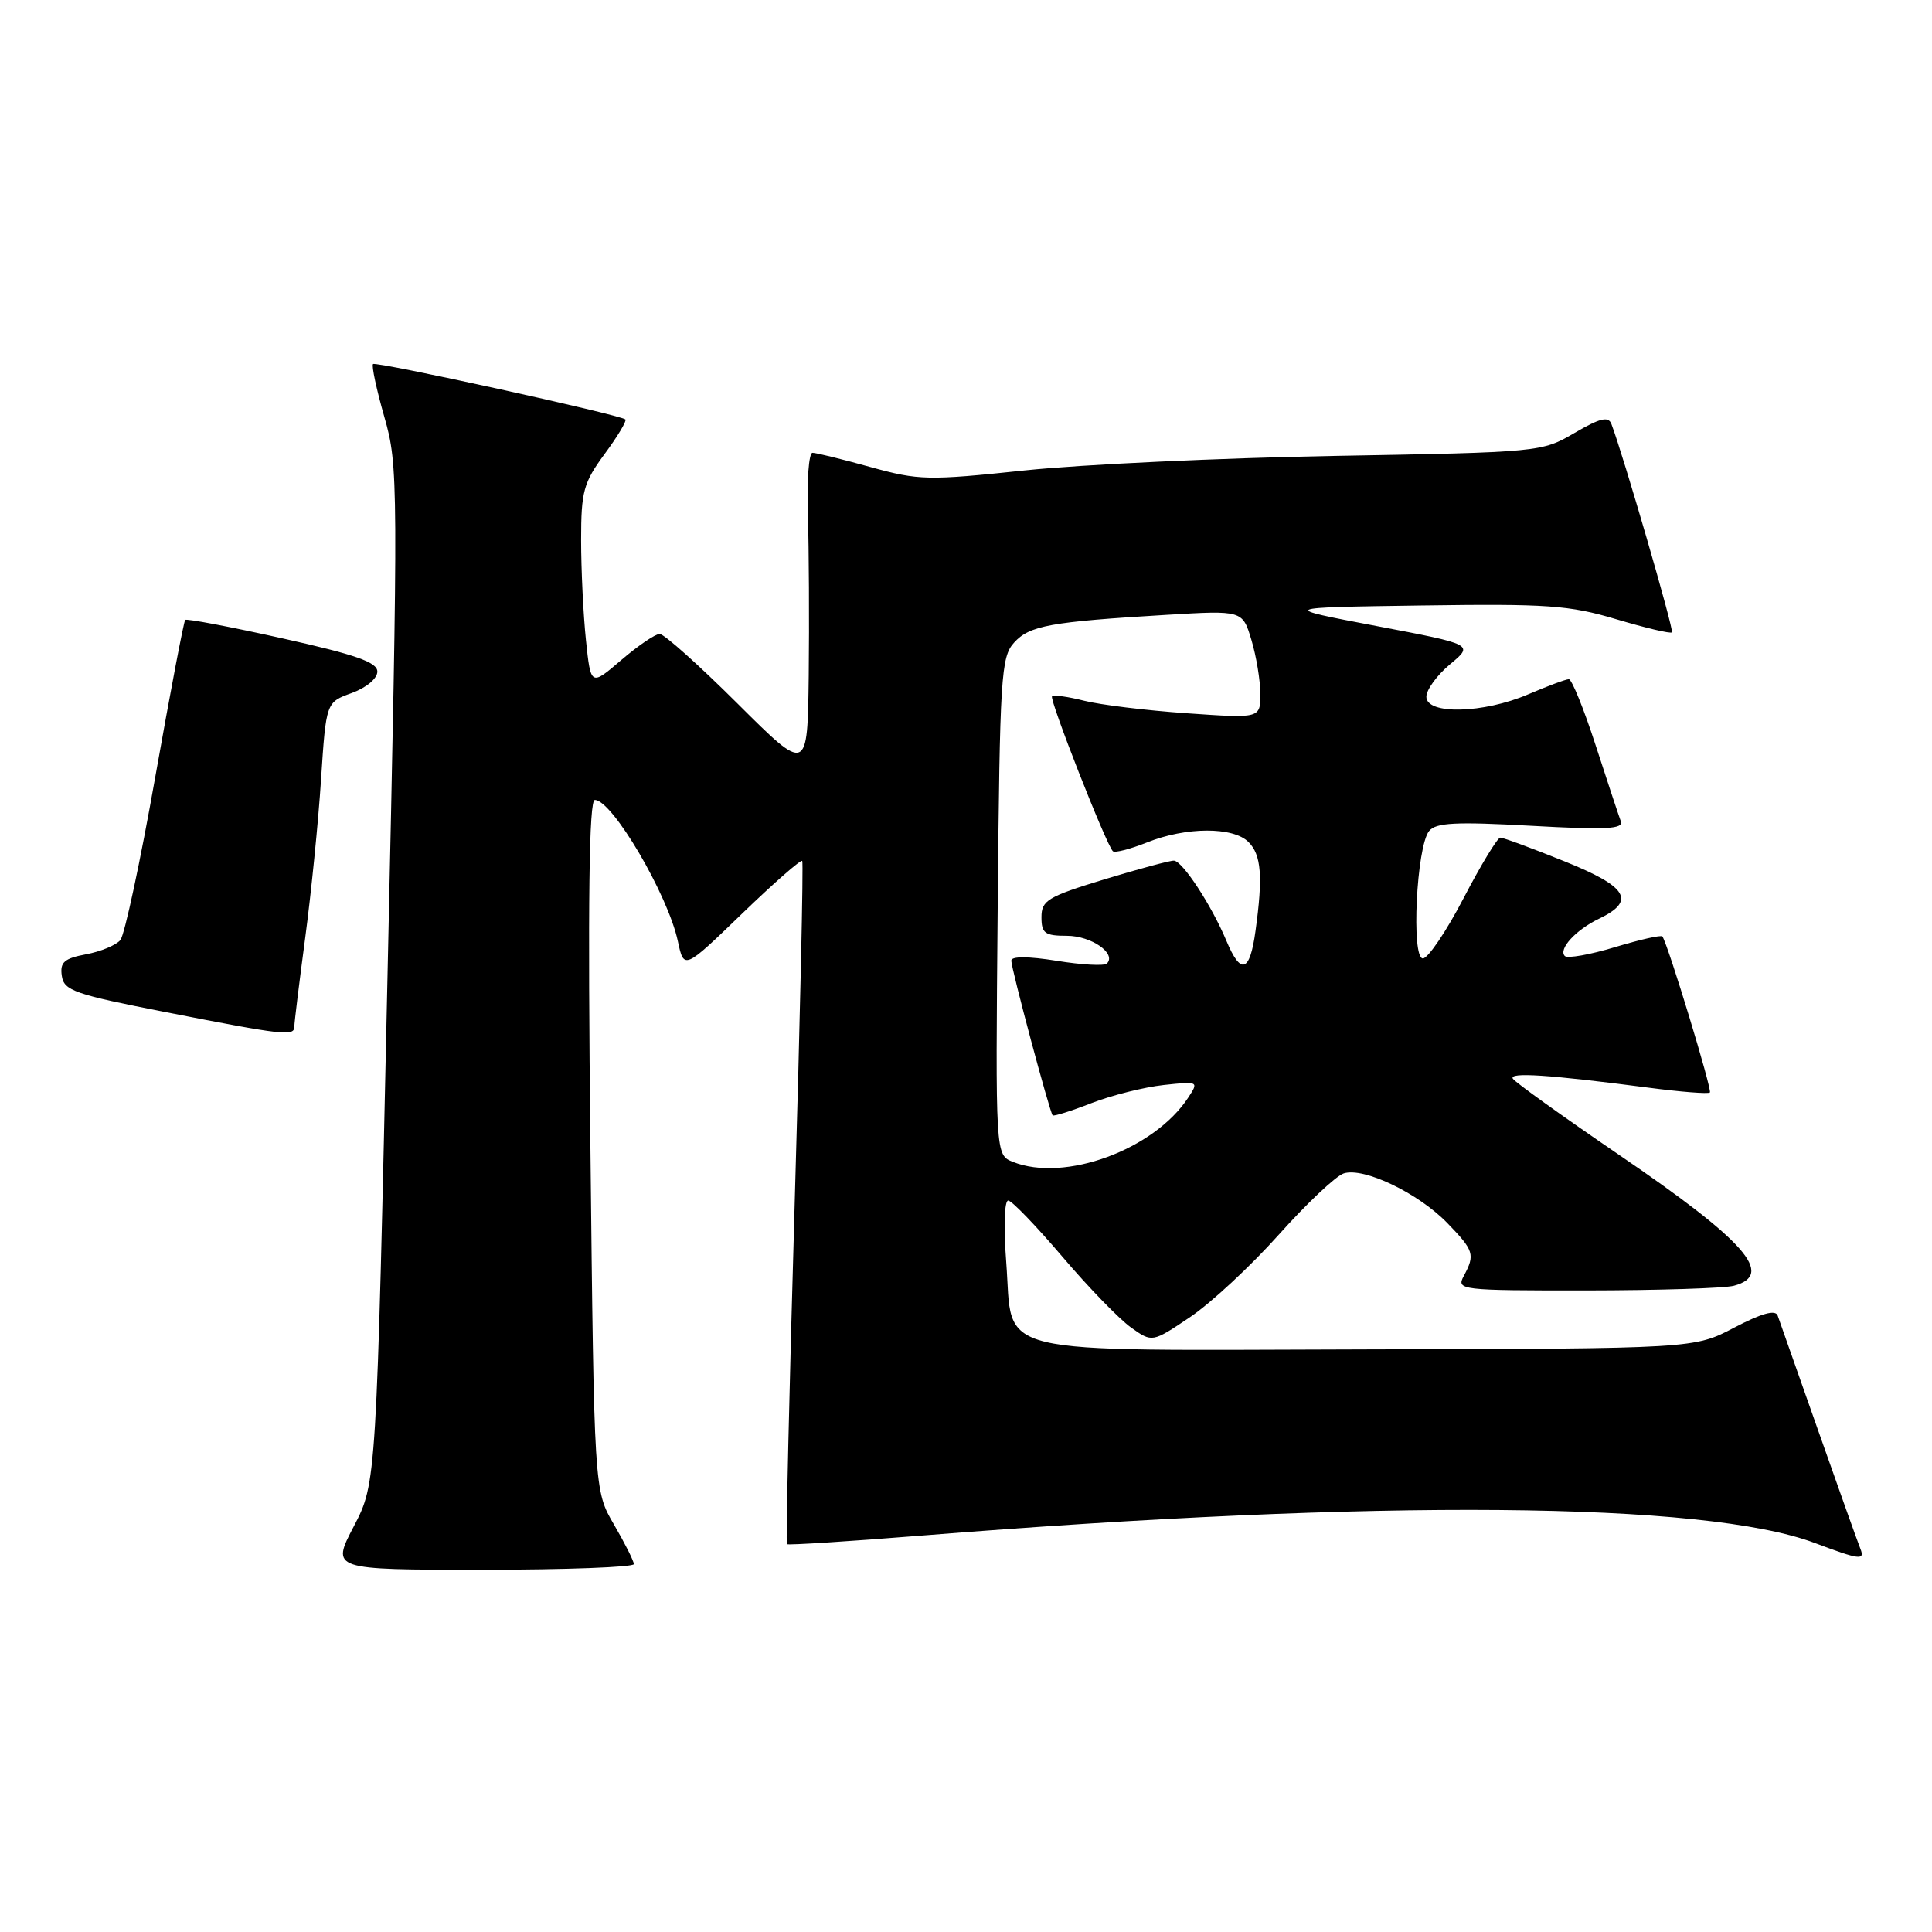 <?xml version="1.0" encoding="UTF-8" standalone="no"?>
<!DOCTYPE svg PUBLIC "-//W3C//DTD SVG 1.1//EN" "http://www.w3.org/Graphics/SVG/1.1/DTD/svg11.dtd" >
<svg xmlns="http://www.w3.org/2000/svg" xmlns:xlink="http://www.w3.org/1999/xlink" version="1.1" viewBox="0 0 256 256">
 <g >
 <path fill="currentColor"
d=" M 83.99 207.25 C 83.98 206.84 82.79 204.47 81.35 202.00 C 78.72 197.50 78.72 197.50 78.23 151.75 C 77.88 119.23 78.05 106.00 78.82 106.00 C 81.13 106.00 88.51 118.57 89.82 124.72 C 90.63 128.50 90.63 128.50 98.31 121.08 C 102.54 117.00 106.13 113.85 106.30 114.08 C 106.47 114.31 106.02 134.71 105.30 159.41 C 104.58 184.12 104.12 204.45 104.27 204.61 C 104.42 204.76 112.41 204.25 122.02 203.48 C 182.84 198.61 225.89 198.97 240.49 204.46 C 246.39 206.68 247.13 206.78 246.52 205.24 C 246.14 204.29 243.61 197.20 240.90 189.50 C 238.19 181.80 235.78 174.97 235.55 174.32 C 235.25 173.51 233.42 174.02 229.81 175.91 C 224.50 178.70 224.50 178.70 181.30 178.80 C 130.27 178.92 134.29 179.89 133.33 167.25 C 132.97 162.56 133.09 159.03 133.60 159.08 C 134.10 159.12 137.32 162.47 140.77 166.52 C 144.22 170.58 148.31 174.79 149.86 175.90 C 152.67 177.90 152.67 177.90 157.67 174.54 C 160.42 172.69 165.71 167.78 169.42 163.63 C 173.13 159.48 177.02 155.81 178.06 155.48 C 180.72 154.64 187.90 158.08 191.75 162.03 C 195.32 165.71 195.48 166.23 193.96 169.07 C 192.96 170.94 193.43 171.00 210.21 170.99 C 219.72 170.98 228.51 170.70 229.75 170.37 C 235.21 168.91 231.33 164.48 214.51 153.01 C 207.07 147.93 200.75 143.40 200.46 142.93 C 199.91 142.05 205.15 142.39 218.35 144.11 C 222.66 144.68 226.36 144.97 226.57 144.76 C 226.89 144.44 221.06 125.27 220.28 124.09 C 220.13 123.86 217.31 124.50 214.00 125.50 C 210.69 126.50 207.70 127.03 207.35 126.68 C 206.45 125.78 208.80 123.21 211.87 121.74 C 216.81 119.37 215.69 117.50 207.30 114.13 C 203.01 112.40 199.19 110.99 198.80 110.99 C 198.42 111.00 196.23 114.60 193.94 119.00 C 191.65 123.40 189.22 127.00 188.54 127.00 C 186.97 127.00 187.69 112.19 189.36 110.12 C 190.25 109.00 192.89 108.87 202.86 109.42 C 212.86 109.98 215.16 109.86 214.76 108.81 C 214.49 108.09 212.99 103.56 211.43 98.75 C 209.87 93.94 208.27 90.00 207.88 90.00 C 207.49 90.00 205.07 90.90 202.50 92.00 C 196.55 94.55 189.00 94.73 189.00 92.32 C 189.00 91.40 190.41 89.46 192.14 88.02 C 195.29 85.40 195.29 85.40 182.39 82.95 C 169.50 80.50 169.50 80.50 188.32 80.23 C 205.00 79.99 207.93 80.19 214.16 82.05 C 218.03 83.20 221.35 83.99 221.54 83.79 C 221.83 83.50 215.07 60.23 213.51 56.16 C 213.11 55.13 211.98 55.41 208.63 57.37 C 204.31 59.90 204.04 59.93 176.89 60.41 C 161.82 60.68 143.35 61.54 135.82 62.33 C 122.95 63.69 121.75 63.66 115.35 61.89 C 111.60 60.85 108.15 60.00 107.66 60.00 C 107.17 60.00 106.90 63.71 107.05 68.25 C 107.19 72.79 107.24 82.34 107.16 89.48 C 107.00 102.46 107.00 102.46 97.73 93.23 C 92.63 88.15 87.99 84.00 87.41 84.00 C 86.83 84.00 84.54 85.56 82.32 87.46 C 78.28 90.92 78.28 90.92 77.64 84.81 C 77.29 81.45 77.00 75.49 77.00 71.55 C 77.00 65.11 77.31 63.97 80.12 60.15 C 81.84 57.82 83.07 55.76 82.87 55.58 C 82.16 54.95 49.82 47.85 49.43 48.24 C 49.21 48.45 49.89 51.62 50.93 55.26 C 52.78 61.71 52.79 63.74 51.35 129.20 C 49.88 196.50 49.88 196.50 46.88 202.25 C 43.88 208.00 43.88 208.00 63.94 208.00 C 74.97 208.00 83.99 207.66 83.99 207.25 Z  M 39.00 136.03 C 39.00 135.50 39.65 130.22 40.44 124.28 C 41.23 118.35 42.18 108.90 42.54 103.28 C 43.21 93.05 43.21 93.05 46.61 91.83 C 48.55 91.12 50.00 89.91 50.00 88.99 C 50.00 87.75 47.15 86.75 37.44 84.59 C 30.53 83.05 24.72 81.95 24.54 82.14 C 24.35 82.34 22.57 91.69 20.58 102.92 C 18.60 114.14 16.51 123.88 15.95 124.56 C 15.39 125.24 13.34 126.09 11.40 126.45 C 8.50 127.00 7.93 127.50 8.19 129.30 C 8.47 131.26 9.85 131.75 22.00 134.12 C 37.63 137.18 39.00 137.34 39.00 136.03 Z  M 134.20 153.95 C 131.90 153.03 131.90 153.03 132.20 120.12 C 132.48 89.65 132.64 87.05 134.37 85.15 C 136.41 82.89 139.16 82.39 154.57 81.47 C 164.64 80.87 164.64 80.87 165.82 84.80 C 166.47 86.96 167.00 90.18 167.00 91.96 C 167.00 95.19 167.00 95.19 157.25 94.51 C 151.89 94.14 145.77 93.39 143.65 92.85 C 141.53 92.31 139.62 92.05 139.40 92.27 C 139.01 92.66 146.56 111.89 147.46 112.79 C 147.71 113.04 149.74 112.52 151.98 111.63 C 157.15 109.56 163.39 109.53 165.43 111.57 C 167.13 113.27 167.36 116.13 166.36 123.36 C 165.61 128.86 164.42 129.25 162.49 124.63 C 160.54 119.97 156.69 114.09 155.55 114.04 C 155.03 114.02 150.87 115.14 146.30 116.53 C 138.83 118.81 138.00 119.31 138.00 121.53 C 138.00 123.67 138.45 124.00 141.38 124.00 C 144.59 124.00 147.98 126.35 146.67 127.67 C 146.33 128.01 143.34 127.85 140.02 127.31 C 136.27 126.71 134.00 126.70 134.00 127.29 C 134.00 128.35 139.08 147.34 139.48 147.79 C 139.62 147.94 141.94 147.22 144.62 146.17 C 147.30 145.13 151.61 144.05 154.19 143.77 C 158.81 143.27 158.86 143.29 157.45 145.43 C 152.92 152.35 141.05 156.70 134.20 153.95 Z "/>
</g>
</svg>